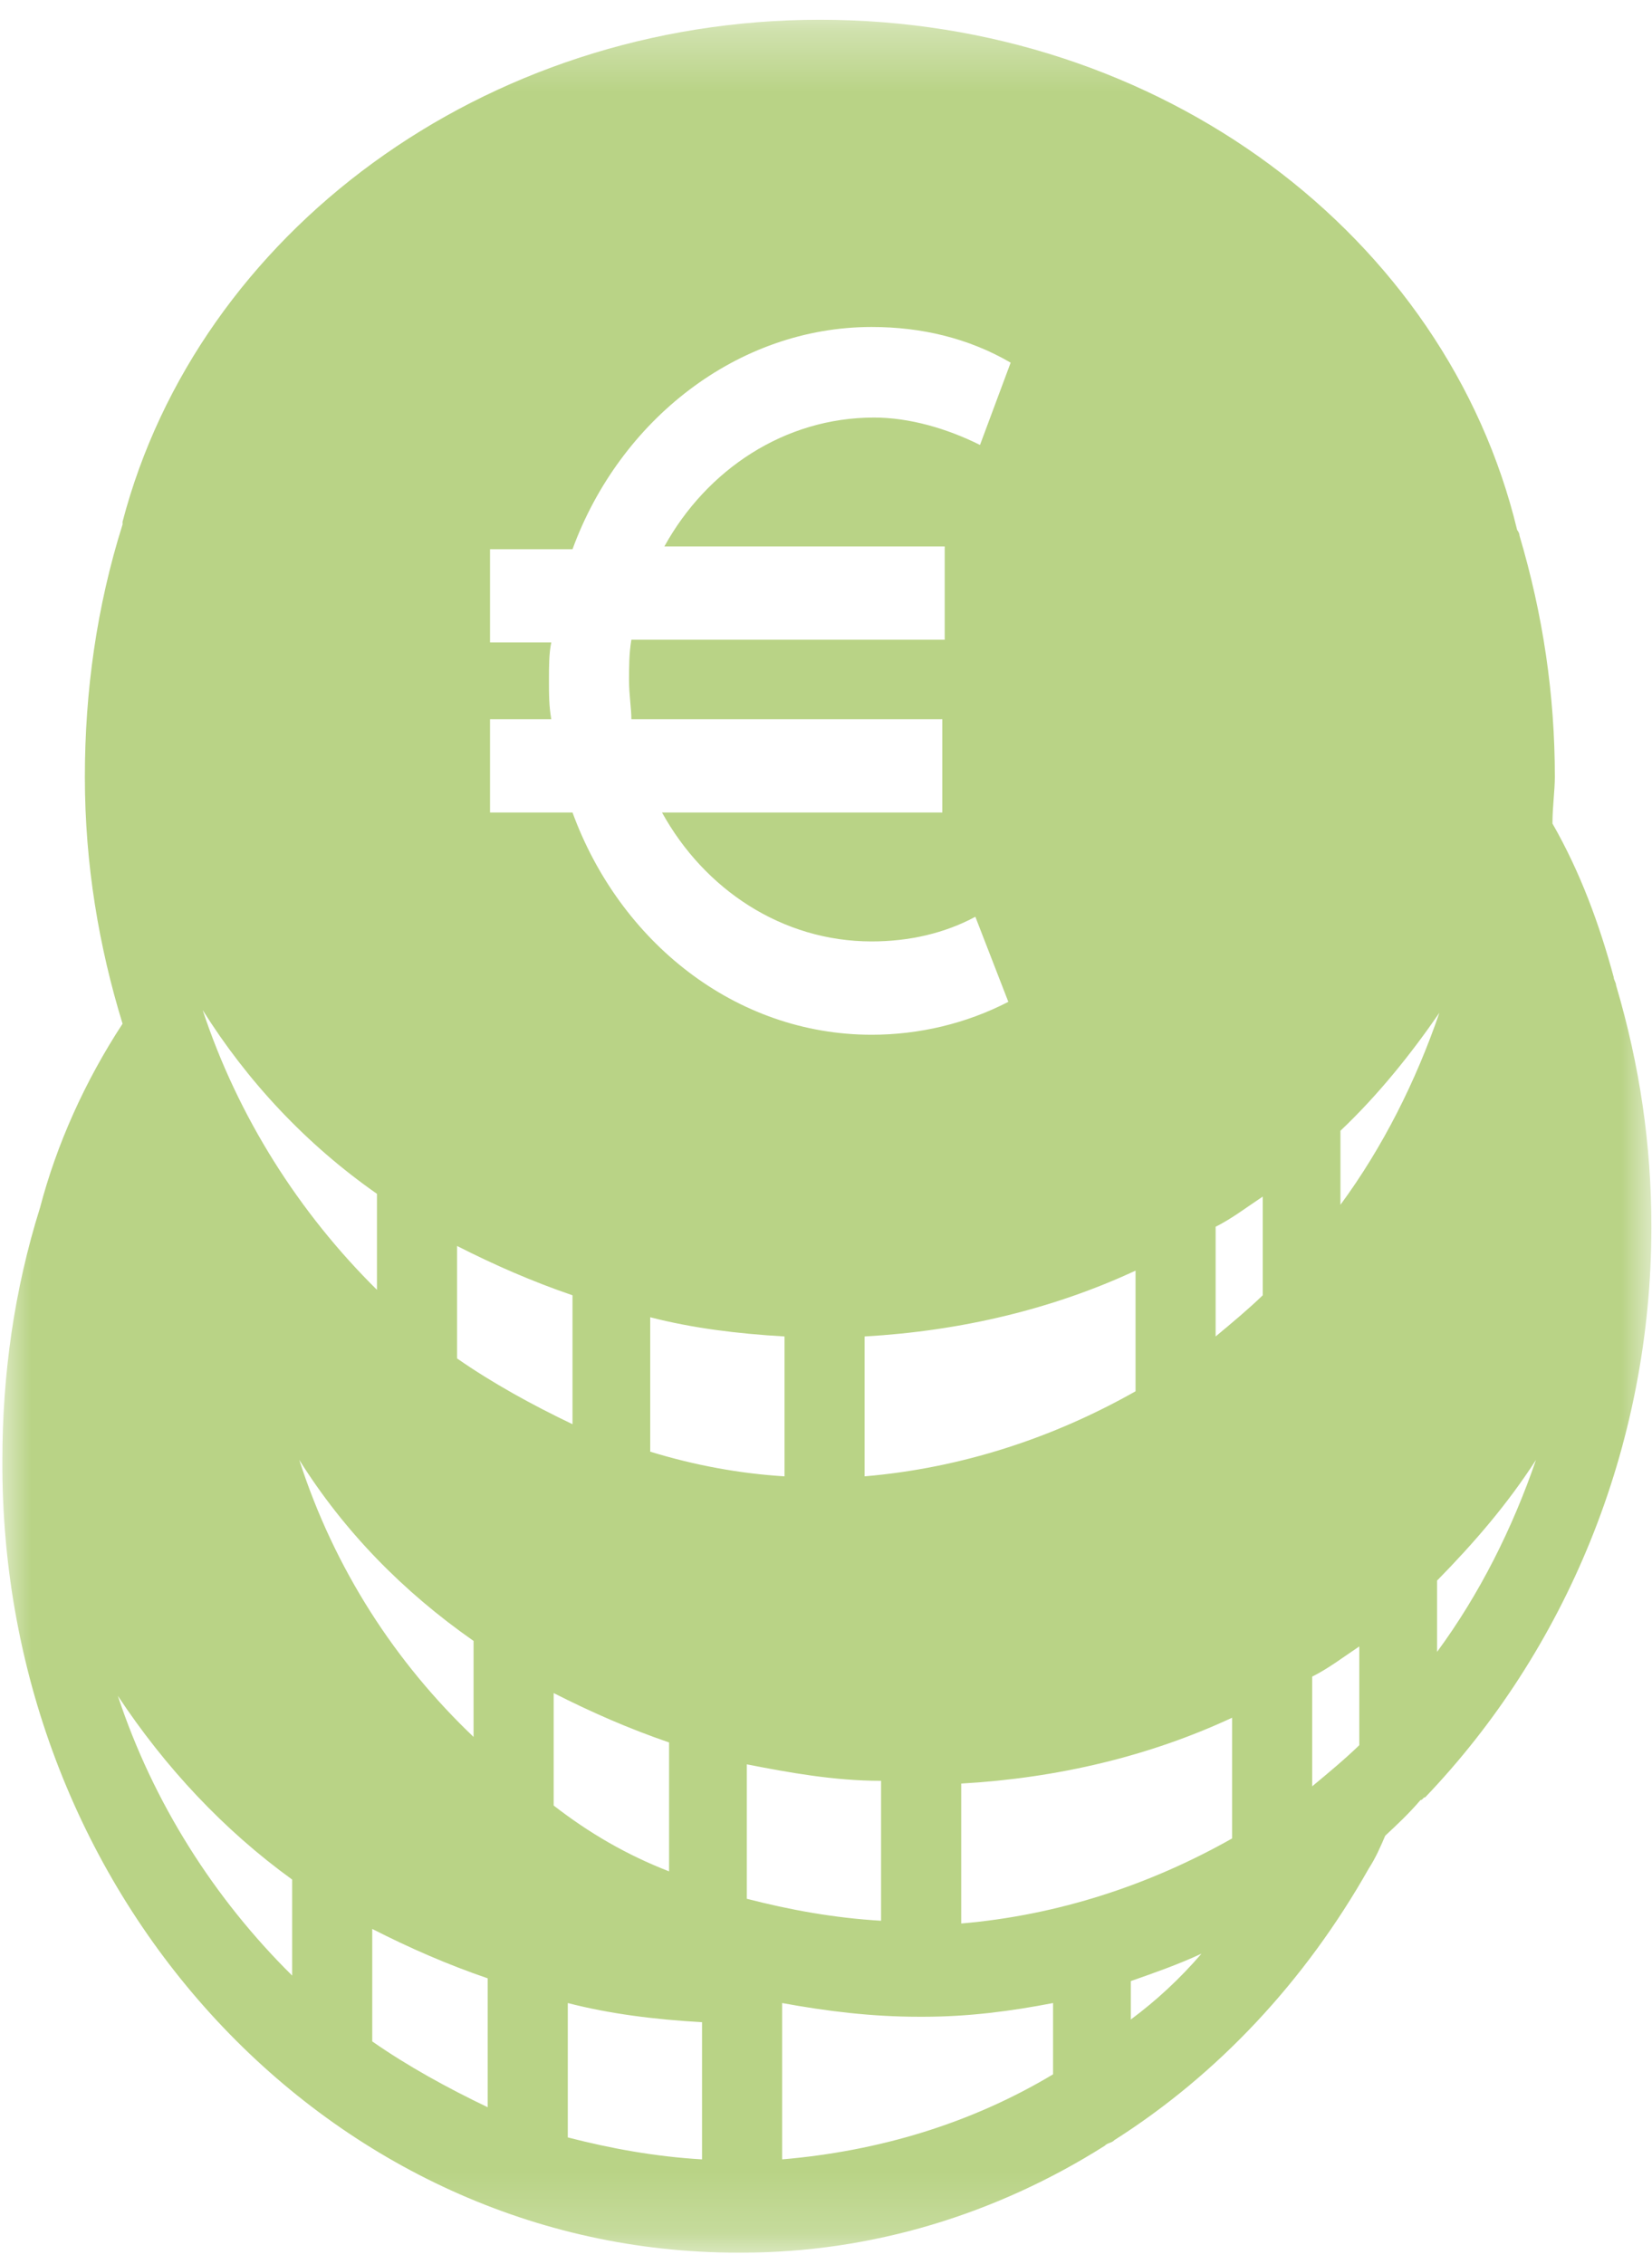 <svg width="27" height="37" viewBox="0 0 27 37" fill="none" xmlns="http://www.w3.org/2000/svg">
<mask id="mask0_1494_40190" style="mask-type:luminance" maskUnits="userSpaceOnUse" x="0" y="0" width="27" height="37">
<path d="M0 0.323H27V36.815H0V0.323Z" fill="white"/>
</mask>
<g mask="url(#mask0_1494_40190)">
<path d="M12.052 36.815C12.09 36.815 12.09 36.815 12.129 36.815C14.246 36.815 16.287 36.187 18.058 35.067C18.096 35.022 18.174 35.022 18.212 34.977C19.906 33.901 21.331 32.377 22.37 30.539C22.486 30.36 22.563 30.18 22.64 30.001C22.832 29.822 23.025 29.642 23.217 29.418C23.256 29.418 23.256 29.373 23.294 29.373C25.566 26.997 26.99 23.68 26.99 20.049C26.99 18.704 26.798 17.404 26.413 16.104C26.413 16.059 26.374 16.014 26.374 15.969C26.143 15.117 25.835 14.266 25.373 13.459C25.373 13.19 25.412 12.921 25.412 12.697C25.412 11.352 25.219 10.052 24.834 8.752C24.834 8.707 24.796 8.662 24.796 8.662C23.641 3.865 18.982 0.323 13.399 0.323C7.894 0.323 3.235 3.82 2.003 8.527C2.003 8.527 2.003 8.527 2.003 8.572C1.579 9.917 1.387 11.307 1.387 12.697C1.387 14.131 1.618 15.476 2.003 16.731C1.387 17.673 0.925 18.704 0.655 19.735C0.232 21.08 0.039 22.47 0.039 23.859C0.001 31.032 5.429 36.815 12.052 36.815ZM25.104 23.859C24.719 24.98 24.18 26.056 23.487 26.997V25.832C24.103 25.204 24.642 24.576 25.104 23.859ZM21.908 18.48C22.524 17.897 23.063 17.224 23.525 16.552C23.14 17.673 22.601 18.748 21.908 19.69V18.48ZM21.446 27.401C21.716 27.266 21.947 27.087 22.216 26.908V28.522C21.985 28.746 21.716 28.97 21.446 29.194V27.401ZM7.971 34.439C7.316 34.125 6.662 33.767 6.084 33.363V31.525C6.7 31.839 7.316 32.108 7.971 32.332V34.439ZM4.891 23.859C5.622 25.025 6.585 26.011 7.74 26.818V28.387C6.469 27.177 5.468 25.652 4.891 23.859ZM11.474 35.291C10.704 35.246 9.973 35.111 9.28 34.932V32.736C9.973 32.915 10.704 33.005 11.474 33.049V35.291ZM9.049 29.508V27.67C9.665 27.983 10.281 28.253 10.935 28.477V30.584C10.242 30.315 9.626 29.956 9.049 29.508ZM10.627 23.725V21.528C11.32 21.707 12.052 21.797 12.822 21.842V24.128C12.09 24.083 11.359 23.949 10.627 23.725ZM12.206 28.835C12.899 28.97 13.63 29.104 14.4 29.104V31.391C13.63 31.346 12.899 31.211 12.206 31.032V28.835ZM17.211 33.901C15.864 34.708 14.362 35.156 12.783 35.291V32.736C13.515 32.87 14.246 32.96 15.017 32.96C15.055 32.96 15.055 32.96 15.093 32.96C15.825 32.96 16.518 32.87 17.211 32.736V33.901ZM18.482 33.005V32.377C18.866 32.242 19.252 32.108 19.637 31.929C19.29 32.332 18.905 32.691 18.482 33.005ZM20.137 30.046C18.79 30.808 17.288 31.301 15.71 31.436V29.149C17.288 29.059 18.79 28.701 20.137 28.073V30.046ZM19.868 20.049C20.137 19.914 20.368 19.735 20.638 19.556V21.169C20.407 21.393 20.137 21.618 19.868 21.842V20.049ZM18.559 22.738C17.211 23.501 15.71 23.994 14.131 24.128V21.842C15.71 21.752 17.211 21.393 18.559 20.766V22.738ZM8.009 11.755H9.01C8.972 11.531 8.972 11.352 8.972 11.127C8.972 10.903 8.972 10.679 9.01 10.5H8.009V8.976H9.357C10.127 6.869 12.052 5.344 14.246 5.344C15.055 5.344 15.825 5.524 16.518 5.927L16.017 7.272C15.478 7.003 14.863 6.824 14.285 6.824C12.822 6.824 11.551 7.676 10.858 8.931H15.44V10.455H10.319C10.281 10.679 10.281 10.903 10.281 11.127C10.281 11.352 10.319 11.576 10.319 11.755H15.401V13.279H10.82C11.513 14.535 12.783 15.386 14.246 15.386C14.863 15.386 15.44 15.252 15.941 14.983L16.48 16.373C15.787 16.731 15.017 16.911 14.246 16.911C12.013 16.911 10.127 15.386 9.357 13.279H8.009V11.755ZM7.47 20.363C8.086 20.676 8.702 20.945 9.357 21.169V23.276C8.702 22.963 8.048 22.604 7.47 22.201V20.363ZM6.161 19.511V21.08C4.891 19.825 3.889 18.255 3.312 16.507C4.043 17.673 5.006 18.704 6.161 19.511ZM4.775 30.718V32.287C3.504 31.032 2.503 29.463 1.926 27.715C2.696 28.88 3.658 29.911 4.775 30.718Z" fill="#B9D386"/>
</g>
</svg>

